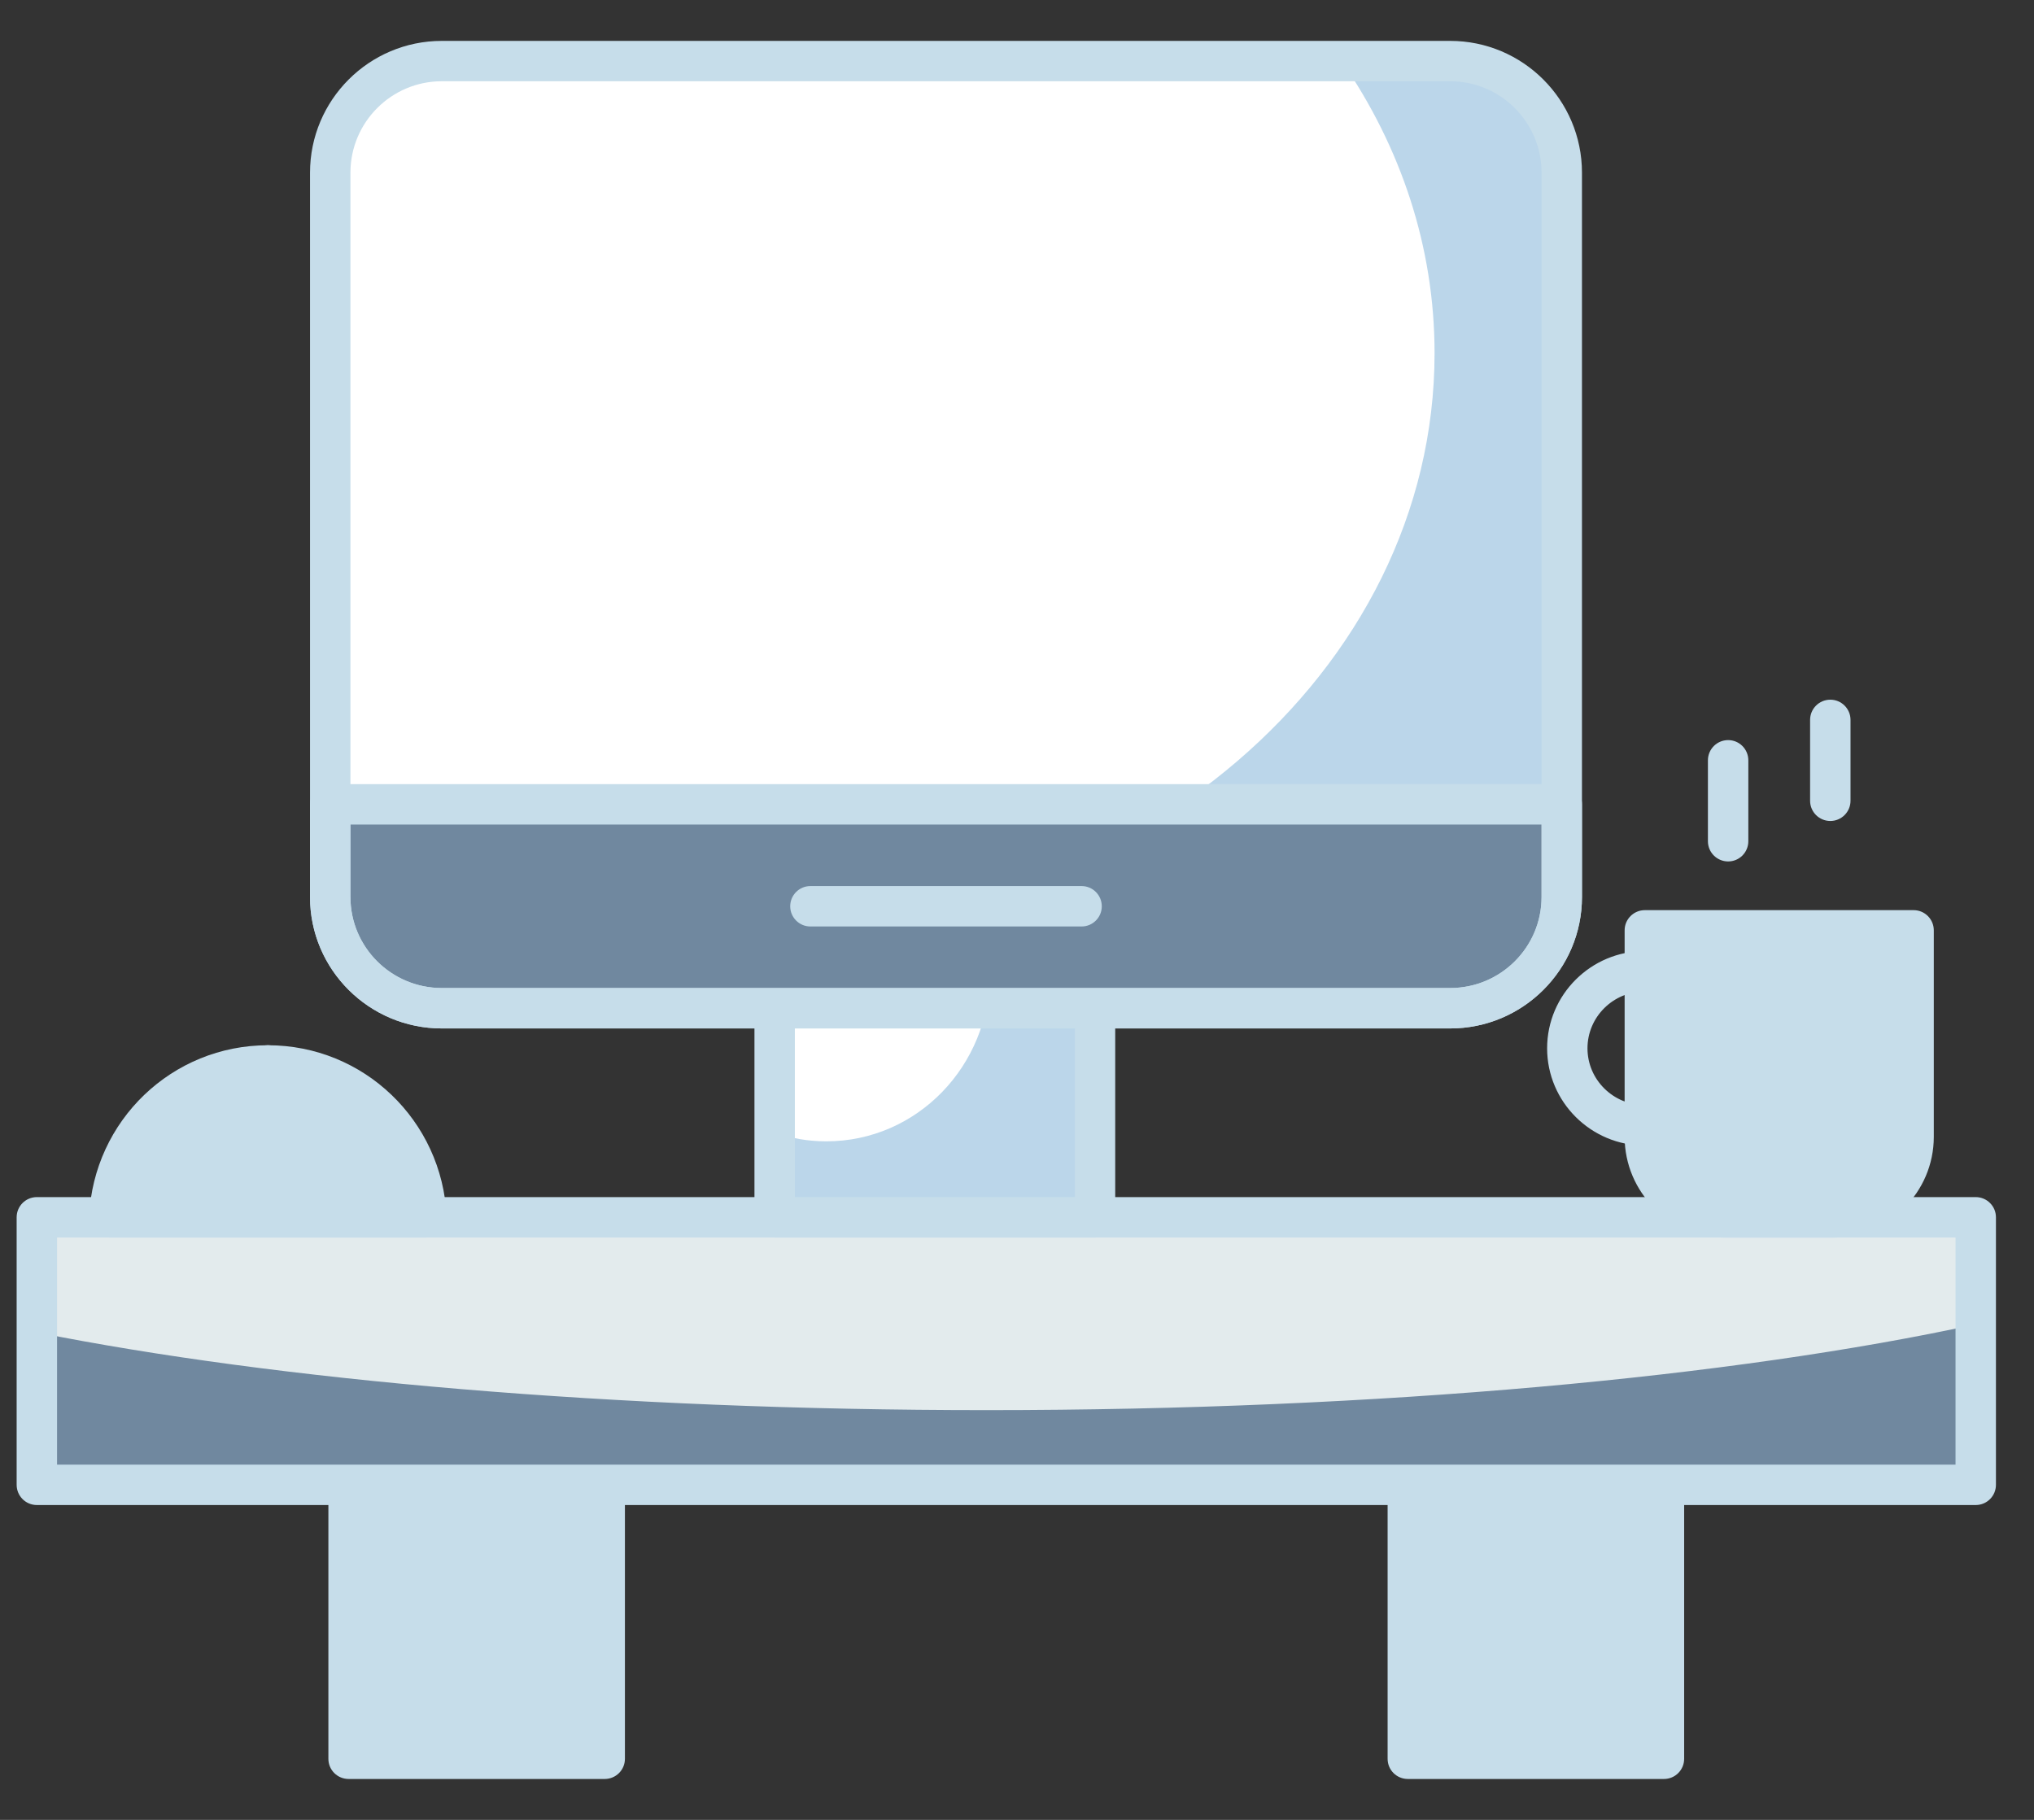 <svg width="38" height="34" viewBox="0 0 38 34" fill="none" xmlns="http://www.w3.org/2000/svg">
<rect x="0" y="0" width="38" height="34" fill="#333333" stroke="none"/>
<path d="M36.911 22.743H0.688V27.74H36.911V22.743Z" fill="#E3EBED"/>
<path d="M36.913 24.742V27.743H0.687V24.892C5.164 25.784 11.457 26.345 18.437 26.345C25.803 26.345 32.404 25.721 36.913 24.742Z" fill="#70889F"/>
<path d="M11.297 27.774H6.512V32.86H11.297V27.774Z" fill="#C6DDEA"/>
<path d="M31.087 27.774H26.302V32.86H31.087V27.774Z" fill="#C6DDEA"/>
<path d="M36.911 28.118H0.689C0.48 28.118 0.311 27.949 0.311 27.74V22.742C0.311 22.534 0.48 22.365 0.689 22.365H36.911C37.12 22.365 37.289 22.534 37.289 22.742V27.74C37.289 27.949 37.12 28.118 36.911 28.118ZM1.066 27.363H36.534V23.12H1.066V27.363Z" fill="#C6DDEA"/>
<path d="M11.297 33.236H6.513C6.304 33.236 6.135 33.068 6.135 32.859V27.774C6.135 27.566 6.304 27.397 6.513 27.397H11.297C11.506 27.397 11.675 27.566 11.675 27.774V32.859C11.675 33.068 11.506 33.236 11.297 33.236ZM6.89 32.482H10.92V28.152H6.89V32.482Z" fill="#C6DDEA"/>
<path d="M31.087 33.236H26.302C26.093 33.236 25.924 33.068 25.924 32.859V27.774C25.924 27.566 26.093 27.397 26.302 27.397H31.087C31.295 27.397 31.464 27.566 31.464 27.774V32.859C31.464 33.068 31.295 33.236 31.087 33.236ZM26.679 32.482H30.709V28.152H26.679V32.482Z" fill="#C6DDEA"/>
<path d="M20.458 17.956H14.472V22.743H20.458V17.956Z" fill="white"/>
<path d="M20.461 17.959V22.744H14.476V21.157C14.776 21.268 15.099 21.323 15.439 21.323C17.129 21.323 18.495 19.918 18.495 18.173C18.495 18.102 18.495 18.031 18.487 17.959H20.461Z" fill="#BBD6EA"/>
<path d="M20.458 23.12H14.473C14.264 23.12 14.095 22.951 14.095 22.742V17.956C14.095 17.748 14.264 17.579 14.473 17.579H20.458C20.667 17.579 20.835 17.748 20.835 17.956V22.742C20.835 22.951 20.667 23.12 20.458 23.12ZM14.85 22.365H20.081V18.334H14.85V22.365Z" fill="#C6DDEA"/>
<path d="M35.75 17.381V21.237C35.75 22.07 35.076 22.744 34.235 22.744H32.237C31.405 22.744 30.73 22.07 30.73 21.237V17.381H35.75Z" fill="#C6DDEA"/>
<path d="M7.968 22.742C7.893 21.165 6.601 19.906 5.005 19.906C3.409 19.906 2.117 21.165 2.042 22.742H7.968Z" fill="#C6DDEA"/>
<path d="M34.234 23.122H32.238C31.199 23.122 30.352 22.277 30.352 21.238V17.381C30.352 17.173 30.521 17.004 30.73 17.004H35.751C35.959 17.004 36.128 17.173 36.128 17.381V21.238C36.128 22.277 35.279 23.122 34.234 23.122ZM31.107 17.759V21.238C31.107 21.86 31.614 22.367 32.238 22.367H34.234C34.862 22.367 35.373 21.86 35.373 21.238V17.759H31.107Z" fill="#C6DDEA"/>
<path d="M30.73 21.402C29.723 21.402 28.904 20.587 28.904 19.585C28.904 18.583 29.723 17.768 30.73 17.768C30.939 17.768 31.107 17.936 31.107 18.145C31.107 18.354 30.939 18.522 30.73 18.522C30.139 18.522 29.658 18.999 29.658 19.585C29.658 20.171 30.139 20.647 30.73 20.647C30.939 20.647 31.107 20.816 31.107 21.024C31.107 21.233 30.939 21.402 30.73 21.402Z" fill="#C6DDEA"/>
<path d="M7.967 23.12H2.042C1.939 23.12 1.84 23.078 1.768 23.003C1.698 22.928 1.66 22.827 1.665 22.725C1.75 20.932 3.217 19.528 5.005 19.528C6.793 19.528 8.26 20.932 8.344 22.725C8.349 22.828 8.312 22.928 8.24 23.003C8.169 23.078 8.071 23.12 7.967 23.12ZM2.468 22.365H7.542C7.302 21.171 6.255 20.283 5.005 20.283C3.755 20.283 2.708 21.171 2.468 22.365Z" fill="#C6DDEA"/>
<path d="M5.005 21.46C4.796 21.46 4.627 21.291 4.627 21.083V19.906C4.627 19.697 4.796 19.528 5.005 19.528C5.213 19.528 5.382 19.697 5.382 19.906V21.083C5.382 21.291 5.213 21.46 5.005 21.46Z" fill="#C6DDEA"/>
<path d="M29.178 3.226V16.759C29.178 17.904 28.246 18.836 27.093 18.836H8.254C7.101 18.836 6.169 17.904 6.169 16.759V3.226C6.169 2.073 7.101 1.141 8.254 1.141H27.093C28.246 1.141 29.178 2.073 29.178 3.226Z" fill="white"/>
<path d="M29.178 3.226V16.759C29.178 17.904 28.246 18.836 27.093 18.836H8.254C7.101 18.836 6.169 17.904 6.169 16.759V14.896C8.356 16.451 11.151 17.383 14.207 17.383C21.163 17.383 26.801 12.551 26.801 6.597C26.801 4.607 26.169 2.744 25.064 1.141H27.093C28.246 1.141 29.178 2.073 29.178 3.226Z" fill="#BBD6EA"/>
<path d="M6.169 15.027V16.759C6.169 17.904 7.101 18.836 8.254 18.836H27.093C28.246 18.836 29.178 17.904 29.178 16.759V15.027H6.169Z" fill="#70889F"/>
<path d="M27.093 19.214H8.254C6.896 19.214 5.792 18.113 5.792 16.759V3.226C5.792 1.868 6.896 0.764 8.254 0.764H27.093C28.451 0.764 29.555 1.868 29.555 3.226V16.759C29.555 18.113 28.451 19.214 27.093 19.214ZM8.254 1.518C7.312 1.518 6.547 2.284 6.547 3.226V16.759C6.547 17.697 7.312 18.459 8.254 18.459H27.093C28.035 18.459 28.8 17.697 28.8 16.759V3.226C28.8 2.284 28.035 1.518 27.093 1.518H8.254Z" fill="#C6DDEA"/>
<path d="M27.093 19.214H8.254C6.896 19.214 5.792 18.113 5.792 16.759V15.027C5.792 14.819 5.961 14.65 6.169 14.65H29.178C29.386 14.65 29.555 14.819 29.555 15.027V16.759C29.555 18.113 28.451 19.214 27.093 19.214ZM6.547 15.405V16.759C6.547 17.697 7.312 18.459 8.254 18.459H27.093C28.035 18.459 28.8 17.697 28.8 16.759V15.405H6.547Z" fill="#C6DDEA"/>
<path d="M20.207 17.309H15.14C14.932 17.309 14.763 17.14 14.763 16.932C14.763 16.723 14.932 16.554 15.14 16.554H20.207C20.415 16.554 20.584 16.723 20.584 16.932C20.584 17.14 20.415 17.309 20.207 17.309Z" fill="#C6DDEA"/>
<path d="M32.286 16.094C32.077 16.094 31.908 15.925 31.908 15.716V14.205C31.908 13.996 32.077 13.827 32.286 13.827C32.494 13.827 32.663 13.996 32.663 14.205V15.716C32.663 15.925 32.494 16.094 32.286 16.094Z" fill="#C6DDEA"/>
<path d="M34.195 15.338C33.986 15.338 33.817 15.169 33.817 14.961V13.449C33.817 13.241 33.986 13.072 34.195 13.072C34.403 13.072 34.572 13.241 34.572 13.449V14.961C34.572 15.169 34.403 15.338 34.195 15.338Z" fill="#C6DDEA"/>
</svg>
